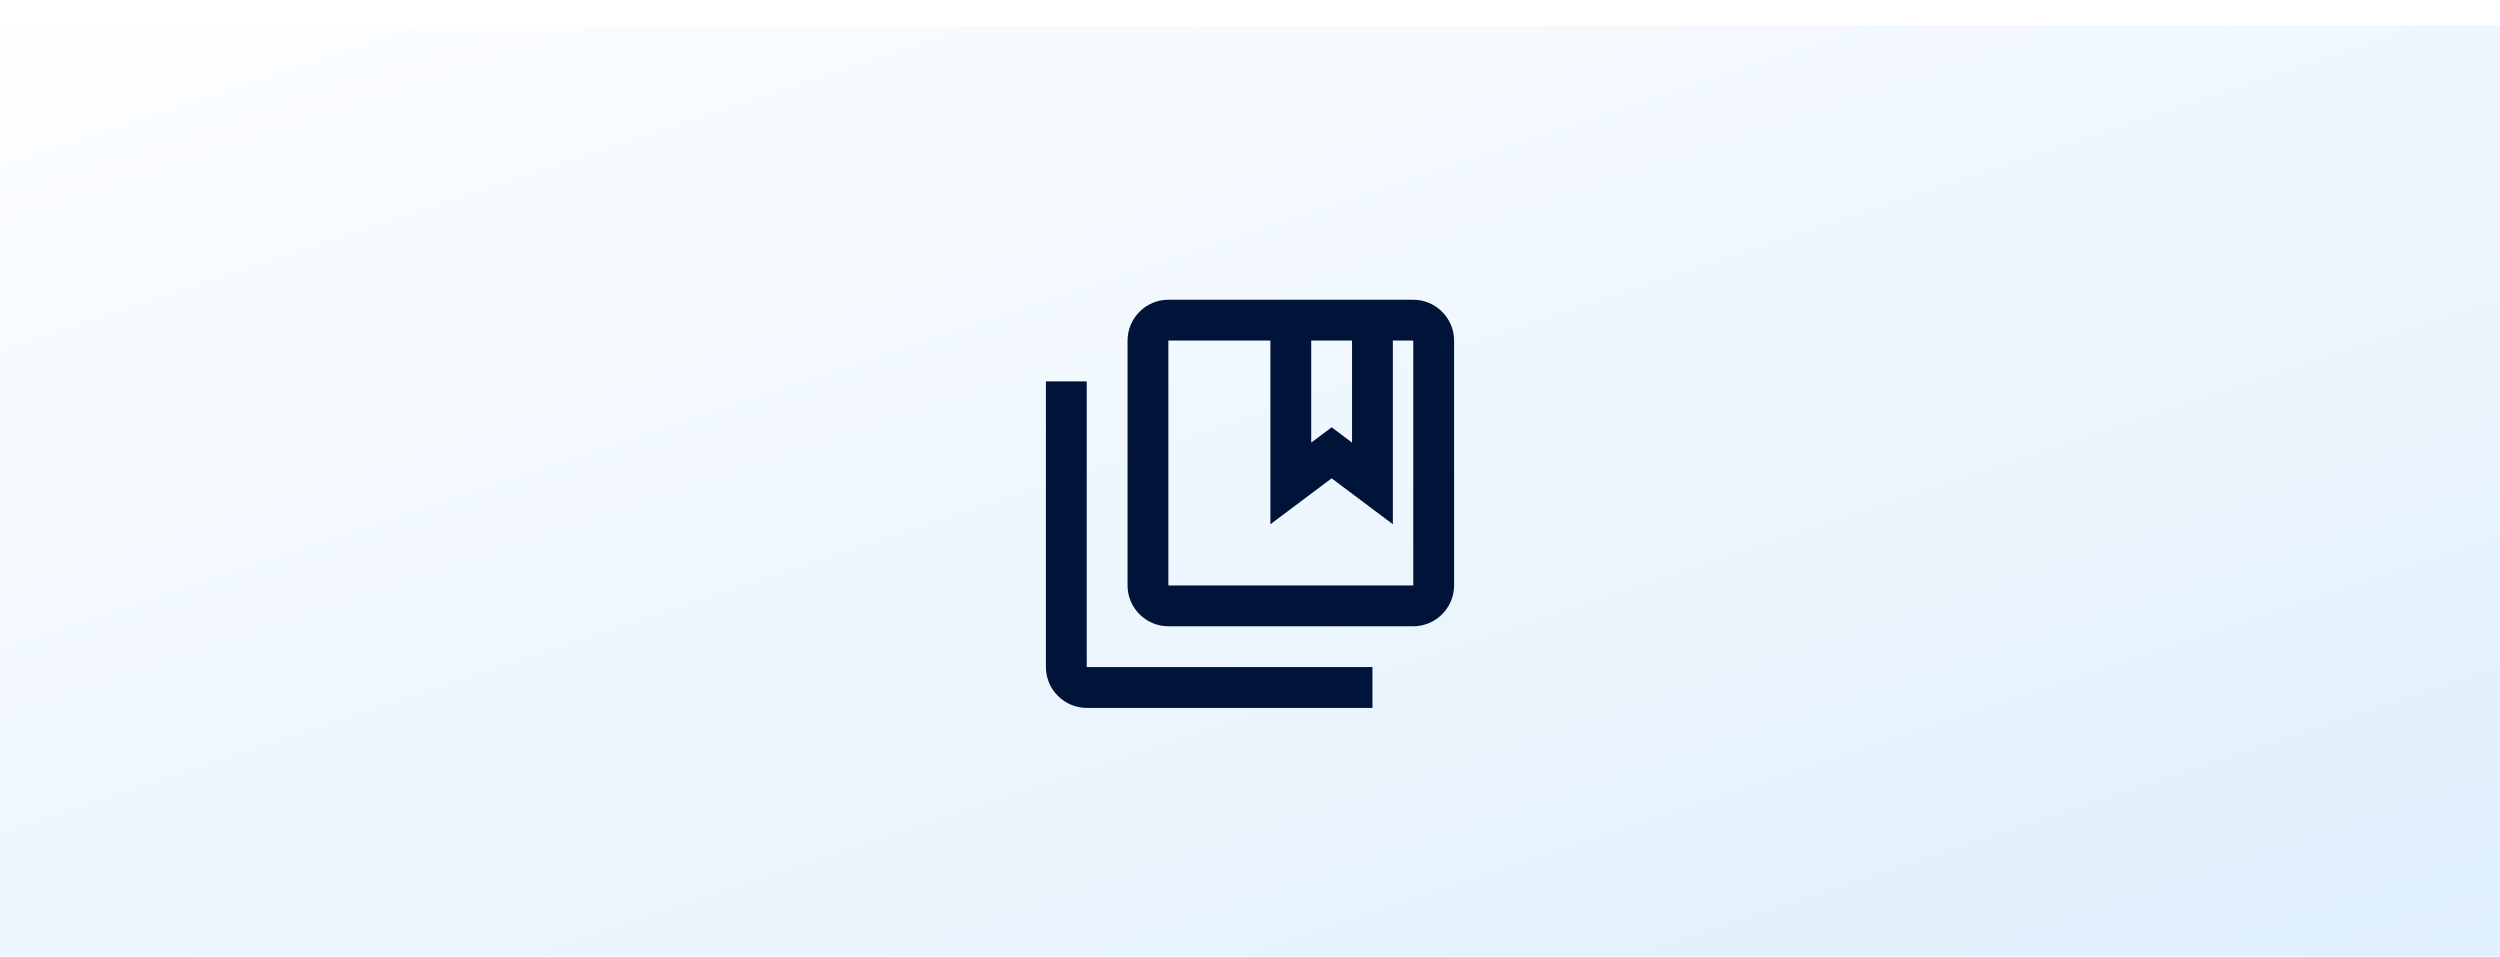 <svg width="392" height="150" viewBox="0 0 392 150" fill="none" xmlns="http://www.w3.org/2000/svg">
<g filter="url(#filter0_i_1790_28841)">
<rect width="392" height="150" fill="url(#paint0_linear_1790_28841)"/>
<path d="M170.4 55.8H164V100.6C164 104.12 166.88 107 170.4 107H215.2V100.6H170.4V55.8ZM221.6 43H183.2C179.68 43 176.8 45.88 176.8 49.4V87.8C176.8 91.32 179.68 94.2 183.2 94.2H221.6C225.12 94.2 228 91.32 228 87.8V49.4C228 45.88 225.12 43 221.6 43ZM212 49.4V65.4L208.8 63L205.6 65.4V49.4H212ZM221.6 87.8H183.2V49.4H199.2V78.2L208.8 71L218.4 78.2V49.4H221.6V87.8Z" fill="#001439"/>
</g>
<defs>
<filter id="filter0_i_1790_28841" x="0" y="0" width="392" height="154" filterUnits="userSpaceOnUse" color-interpolation-filters="sRGB">
<feFlood flood-opacity="0" result="BackgroundImageFix"/>
<feBlend mode="normal" in="SourceGraphic" in2="BackgroundImageFix" result="shape"/>
<feColorMatrix in="SourceAlpha" type="matrix" values="0 0 0 0 0 0 0 0 0 0 0 0 0 0 0 0 0 0 127 0" result="hardAlpha"/>
<feMorphology radius="16" operator="erode" in="SourceAlpha" result="effect1_innerShadow_1790_28841"/>
<feOffset dy="4"/>
<feGaussianBlur stdDeviation="8"/>
<feComposite in2="hardAlpha" operator="arithmetic" k2="-1" k3="1"/>
<feColorMatrix type="matrix" values="0 0 0 0 0 0 0 0 0 0 0 0 0 0 0 0 0 0 0.08 0"/>
<feBlend mode="normal" in2="shape" result="effect1_innerShadow_1790_28841"/>
</filter>
<linearGradient id="paint0_linear_1790_28841" x1="116.325" y1="-21.561" x2="210.487" y2="260.641" gradientUnits="userSpaceOnUse">
<stop stop-color="#FBFDFF"/>
<stop offset="1" stop-color="#DAECFC"/>
</linearGradient>
</defs>
</svg>

